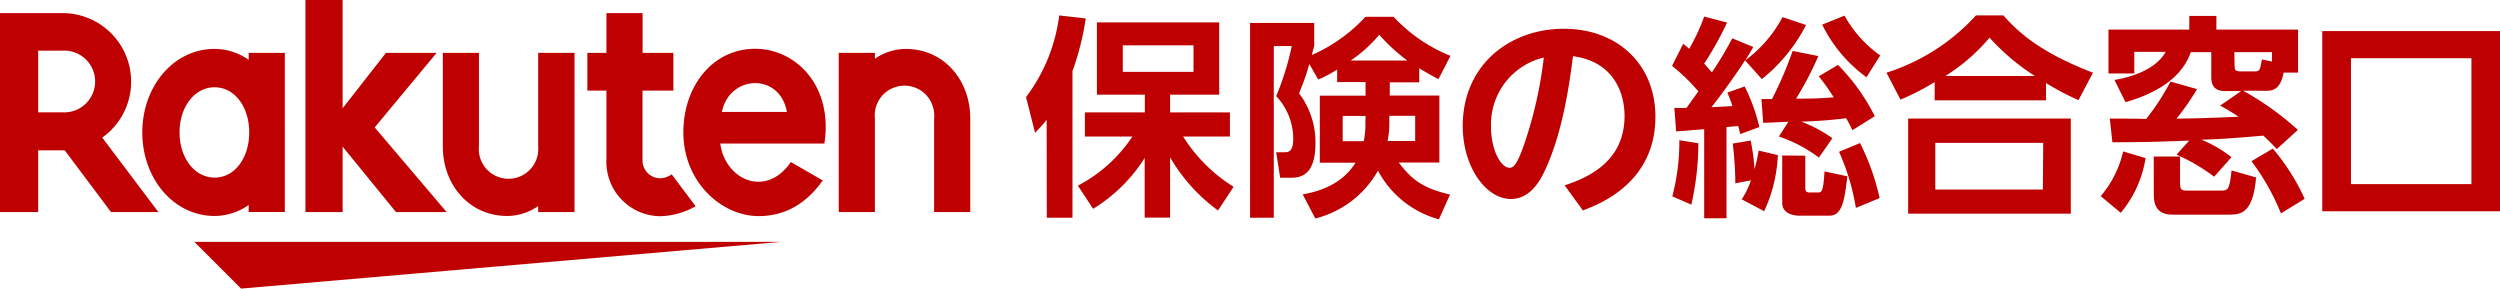 <svg id="レイヤー_1" data-name="レイヤー 1" xmlns="http://www.w3.org/2000/svg" viewBox="0 0 356.3 41.13"><defs><style>.cls-1{fill:none;}.cls-2{fill:#bf0000;}</style></defs><title>rgb_HokennoSogomadoguchi_v2.0</title><rect class="cls-1" x="0.05" y="1.87" width="271" height="32"/><polygon class="cls-2" points="111.32 34.47 27.7 34.47 34.36 41.13 111.32 34.47"/><path class="cls-2" d="M35.56,7.83v1a8.44,8.44,0,0,0-4.85-1.56c-5.86,0-10.31,5.34-10.31,11.9s4.45,11.91,10.31,11.91a8.45,8.45,0,0,0,4.85-1.57v1h5.15V7.83ZM30.71,25.61c-2.89,0-5-2.84-5-6.44s2.11-6.43,5-6.43,4.93,2.84,4.93,6.43S33.61,25.61,30.71,25.61Z" transform="translate(-0.12 -0.3)"/><path class="cls-2" d="M76.82,7.83V21.16a4.24,4.24,0,0,1-8.44.82,3.75,3.75,0,0,1,0-.82V7.83H63.23V21.16c0,5.47,3.74,9.92,9.21,9.92a7.82,7.82,0,0,0,4.38-1.41v.85H82V7.83Z" transform="translate(-0.12 -0.3)"/><path class="cls-2" d="M124.81,30.52V17.19a4.24,4.24,0,1,1,8.44-.82,3.75,3.75,0,0,1,0,.82V30.52h5.15V17.19c0-5.47-3.74-9.92-9.22-9.92a7.88,7.88,0,0,0-4.37,1.4V7.83h-5.15V30.52Z" transform="translate(-0.12 -0.3)"/><path class="cls-2" d="M5.56,30.52V21.73H9.35l6.59,8.79h6.75l-8-10.61A9.77,9.77,0,0,0,9,2.17H.12V30.52Zm0-23H9.07a4.4,4.4,0,0,1,.42,8.79,2.94,2.94,0,0,1-.42,0H5.56Z" transform="translate(-0.12 -0.3)"/><path class="cls-2" d="M95.85,25.15a3.09,3.09,0,0,1-1.72.56,2.55,2.55,0,0,1-2.44-2.66s0-.09,0-.13V13.21h4.4V7.83H91.7V2.17H86.55V7.83H83.83v5.38h2.72V23A7.75,7.75,0,0,0,94,31.11h.26a10.59,10.59,0,0,0,5-1.42Z" transform="translate(-0.12 -0.3)"/><polygon class="cls-2" points="53.4 18.16 62.23 7.53 55.01 7.53 48.83 15.43 48.83 0 43.53 0 43.53 30.22 48.83 30.22 48.83 20.9 56.43 30.22 63.65 30.22 53.4 18.16"/><path class="cls-2" d="M107.75,7.25c-6,0-10.24,5.24-10.24,11.92,0,7,5.37,11.93,10.75,11.93,2.71,0,6.19-.94,9.12-5.08l-4.55-2.63c-3.52,5.19-9.38,2.55-10.06-2.63h14.84C118.88,12.61,113.61,7.25,107.75,7.25Zm4.49,9H103c1.08-5.32,8.27-5.63,9.27,0Z" transform="translate(-0.12 -0.3)"/><path class="cls-2" d="M149.29,17.37a24.34,24.34,0,0,1-1.65,1.86l-1.29-5.09A24.4,24.4,0,0,0,151.08,2.5l3.78.43a38.7,38.7,0,0,1-1.89,7.5v20.9h-3.66Zm4.45,9.39a21,21,0,0,0,7.77-7h-6.77V16.32h8.54V13.79h-6.83V3.49h17.43v10.3h-7v2.53h8.53v3.44h-6.67a22.55,22.55,0,0,0,7.19,7.16l-2.22,3.38a25,25,0,0,1-6.83-7.58v8.59h-3.62v-8.5a22.63,22.63,0,0,1-7.35,7.25Zm6.4-20v3.78h10.08V6.76Z" transform="translate(-0.12 -0.3)"/><path class="cls-2" d="M190.69,10.21A18.76,18.76,0,0,1,188,11.64l-1.28-2.22a32.71,32.71,0,0,1-1.46,4.17,11.6,11.6,0,0,1,2.34,7.13c0,4.91-2.47,4.91-3.65,4.91h-1.38L182,22h1.15c.67,0,1.28-.15,1.28-1.89A8.84,8.84,0,0,0,182,14a38.75,38.75,0,0,0,2.22-7.13h-2.56V31.33h-3.38V3.57h9.14V6.86c-.18.61-.21.82-.34,1.28a22.89,22.89,0,0,0,7.65-5.45h4a22.6,22.6,0,0,0,8.11,5.57l-1.71,3.32c-.76-.39-1.43-.76-2.74-1.55v2h-4.2v1.89h7.07v9.54h-5.79c2.07,2.74,3.74,3.71,7.31,4.57l-1.59,3.53a14,14,0,0,1-8.68-6.94,14.21,14.21,0,0,1-8.93,6.82L185.78,28c2.87-.49,5.79-1.71,7.53-4.51h-5.09V13.93h6.52V12h-4.05Zm4.05,6.61h-3.26v3.6h3a12,12,0,0,0,.24-2.68Zm5.95-7.89a25.84,25.84,0,0,1-4-3.68,19,19,0,0,1-4.08,3.68Zm-2.56,9a13.61,13.61,0,0,1-.25,2.47h3.93V16.8h-3.68Z" transform="translate(-0.12 -0.3)"/><path class="cls-2" d="M223.11,26.71c5.25-1.67,8.54-4.67,8.54-9.89,0-3.26-1.53-7.74-7.35-8.51-.45,3.49-1.38,10.72-4,16.28-.6,1.28-2,4.07-4.86,4.07-3.49,0-6.85-4.51-6.85-10.4,0-8.7,6.69-13.86,14.4-13.86s13.06,5.12,13.06,12.52c0,9.5-8.07,12.51-10.34,13.37Zm-10.49-8.35c0,3.39,1.44,5.85,2.62,5.85.48,0,1-.13,2.11-3.36A58.75,58.75,0,0,0,220.14,8.5a9.79,9.79,0,0,0-7.52,9.86Z" transform="translate(-0.12 -0.3)"/><path class="cls-2" d="M242.17,20.72a39.67,39.67,0,0,1-1,8.75l-2.71-1.19a30.83,30.83,0,0,0,1-8Zm0-7.4a27.38,27.38,0,0,0-3.75-3.63L240,6.56a5.26,5.26,0,0,1,.86.7A28.19,28.19,0,0,0,243,2.66l3.26.85A45.4,45.4,0,0,1,243,9.36c.3.33.73.85,1.1,1.25A48.44,48.44,0,0,0,247,5.76L250,7c-.37.64-.64,1.1-1.13,1.89a18.46,18.46,0,0,0,5.3-6.15l3.35,1.12a23.64,23.64,0,0,1-6.3,7.71L248.82,8.9c-1.07,1.68-3.32,4.85-4.79,6.68l3-.16c-.33-1-.49-1.34-.73-1.92l2.47-.88a26.57,26.57,0,0,1,2.1,5.79l-2.74,1c-.12-.57-.18-.79-.28-1.15l-1.67.15v13H243V18.71c-3,.25-3.32.28-4,.31l-.25-3.35a16.83,16.83,0,0,0,1.74,0Zm6.18,15.39A11.7,11.7,0,0,0,249.66,26l-2.22.42a48.75,48.75,0,0,0-.37-5.66l2.56-.43a31.24,31.24,0,0,1,.55,4.08,24.08,24.08,0,0,0,.58-2.65l2.74.64a21.1,21.1,0,0,1-1.95,8ZM255,17.65c-2.65.12-3,.15-3.59.15l-.25-3.38h1.5a53.89,53.89,0,0,0,2.95-6.86l3.66.73a47.27,47.27,0,0,1-3.17,6.07c1.77,0,3,0,5.36-.19a31.33,31.33,0,0,0-2.13-3l2.74-1.62a28.5,28.5,0,0,1,5.24,7.31l-3.19,2a15.39,15.39,0,0,0-.89-1.71c-2.77.33-4.05.4-6.4.49A18.64,18.64,0,0,1,261.27,20l-1.92,2.76a19.82,19.82,0,0,0-5.7-3Zm2.41,4.84V27c0,.34,0,.73.61.73h1.13c.58,0,.82,0,1-3l3.26.7c-.42,3.38-.7,5.61-2.59,5.61h-4.2c-1,0-2.5-.34-2.5-1.83V22.46Zm8.72-11.18a20.36,20.36,0,0,1-6.31-7.5L263,2.53a17.09,17.09,0,0,0,5.09,5.67Zm-.92,9.38A33,33,0,0,1,268,28.53l-3.38,1.4a32.38,32.38,0,0,0-2.4-8Z" transform="translate(-0.12 -0.3)"/><path class="cls-2" d="M296.35,14.57a36.48,36.48,0,0,1-4.63-2.44V14.6H275.85V12a37.28,37.28,0,0,1-4.87,2.5l-2-3.84a29.15,29.15,0,0,0,12.76-8.17h3.9c1.89,2.14,5,5.21,12.77,8.17Zm-1.1,2.62V30.75H272.07V17.19Zm-3.93,3.47H275.94v6.65h15.33Zm-1.19-9.53a31.55,31.55,0,0,1-6.46-5.46,26.73,26.73,0,0,1-6.3,5.46Z" transform="translate(-0.12 -0.3)"/><path class="cls-2" d="M305.91,22.83a16,16,0,0,1-3.54,7.8l-2.86-2.38a14.79,14.79,0,0,0,3.2-6.37Zm13.89-9.6a41.29,41.29,0,0,1,7.81,5.58l-3,2.74c-.46-.49-.79-.86-1.92-1.92-4.75.42-6.67.52-8.84.58a17.14,17.14,0,0,1,4.3,2.5l-2.47,2.77a27.16,27.16,0,0,0-5.36-3.14l1.8-2c-5.09.18-5.64.21-10.94.24l-.37-3.38c.73,0,4.36,0,5.18.06a34.07,34.07,0,0,0,3.47-5.33L313.24,13a35.89,35.89,0,0,1-2.92,4.21c3.9-.06,4.39-.09,8.83-.27a26.87,26.87,0,0,0-2.62-1.59l3-2.07h-2.26c-1.37,0-2-.61-2-2V7.73h-2.92c-1.19,3.48-4.6,5.79-9.3,7.13l-1.58-3.17c2-.33,5.76-1.28,7.31-4H304.3v3.08h-3.68V4.52h11.52V2.57H316V4.52h11.64v6.13h-2.05c-.27,1.31-.76,2.59-2.34,2.59Zm-12.73,9.38h3.75v3.72c0,1,.18,1.13,1,1.13h4.72c1.1,0,1.31,0,1.62-2.87l3.5,1c-.45,5.12-2.16,5.3-3.9,5.3H310c-1,0-2.92,0-2.92-2.8ZM318.59,9.48c0,.79.06,1,1,1h1.83c.76,0,.79-.16,1.07-1.71l1.43.3V7.73h-5.36Zm5.45,12a30.24,30.24,0,0,1,4.54,7.16l-3.38,2.07A32.81,32.81,0,0,0,321,23.27Z" transform="translate(-0.12 -0.3)"/><path class="cls-2" d="M356.42,30.41H331.09V4.73h25.33ZM352.35,8.6H335.18V26.54h17.17Z" transform="translate(-0.12 -0.3)"/></svg>